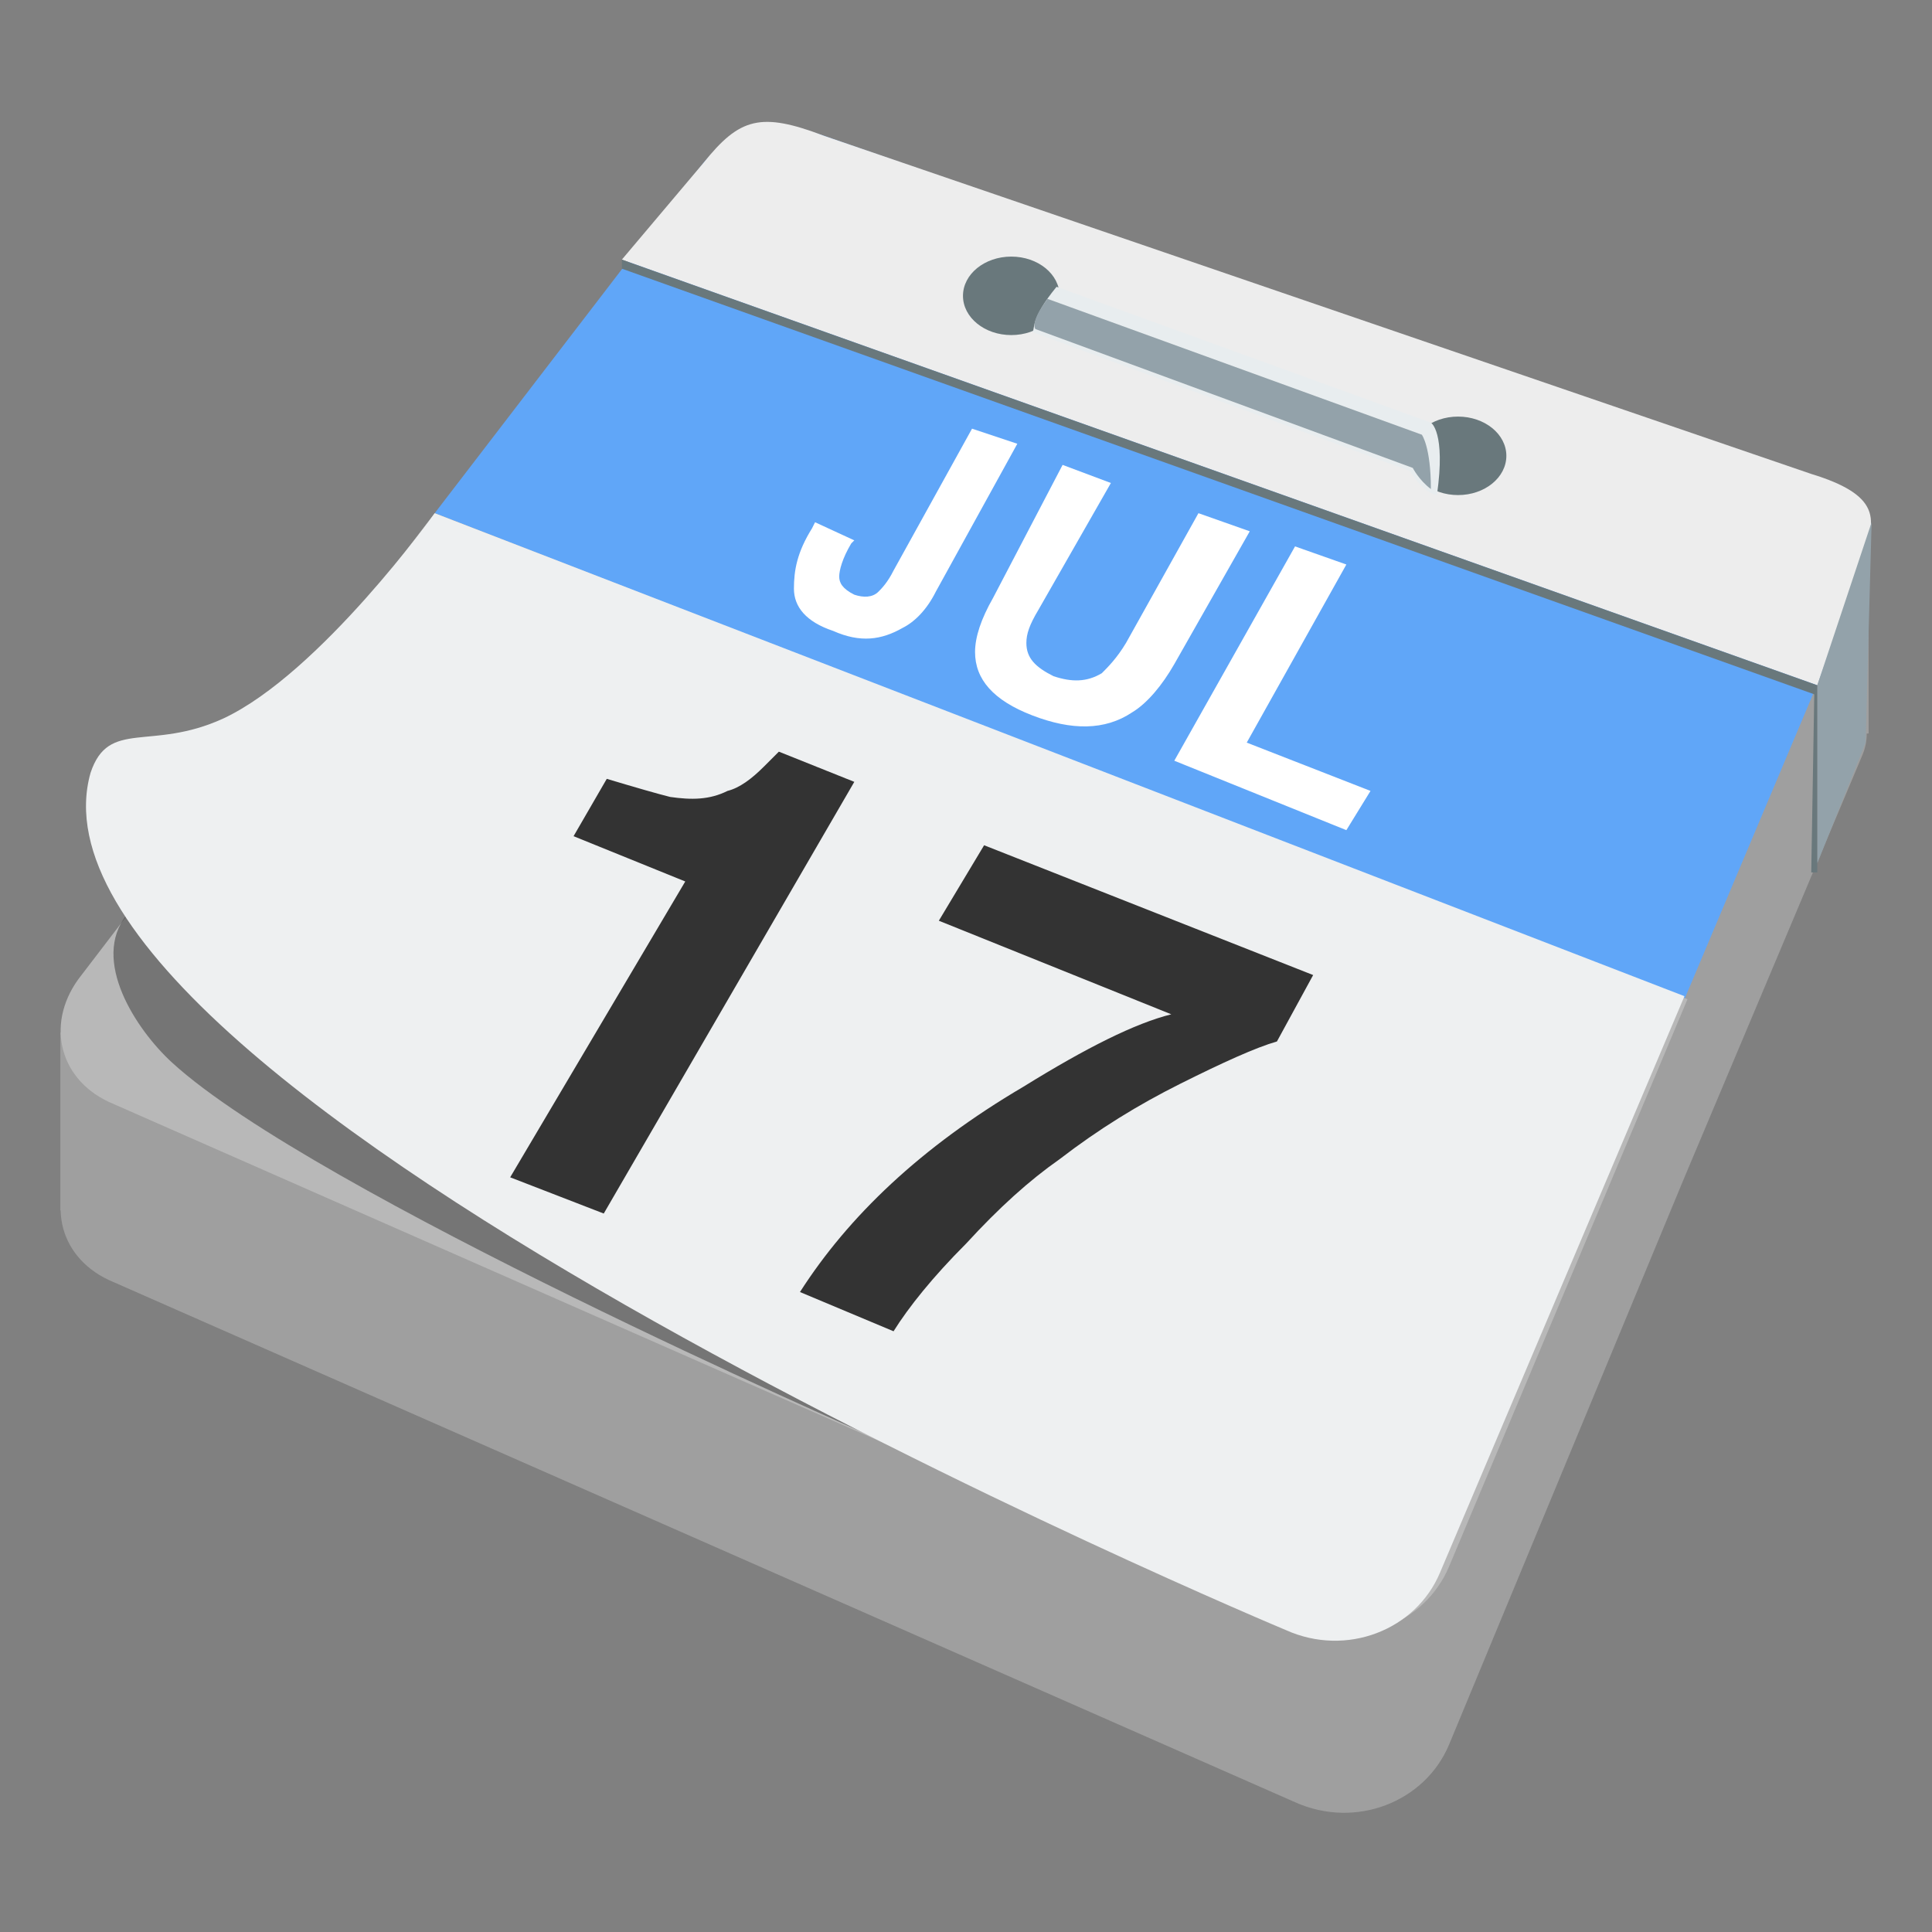 <svg xmlns="http://www.w3.org/2000/svg" width="64" height="64" viewBox="0 0 64 64" fill="none">
  <rect x="0" y="0" width="64" height="64" fill="#808080" stroke="none"/>
  <path d="M2 34.199H5.6V40.099H2V34.199ZM58.3 18.399H61.9V24.299H58.3V18.399Z" fill="#9F9F9F"/>
  <path d="M59.7 21.7L27.299 10.4C25.899 9.9 24.099 10.3 23.299 11.3L14.399 22.9L2.7 38.2C1.5 39.7 1.9 41.6 3.6 42.4L42.9 59.7C44.9 60.6 47.2 59.7 47.999 57.8L55.8 39L61.7 25C62.2 23.8 61.3 22.3 59.7 21.7Z" fill="#9F9F9F"/>
  <path d="M61.7 19.1C62.2 17.9 61.3 16.4 59.7 15.8L27.3 4.5C25.9 4 24.1 4.4 23.3 5.4L14.4 17L55.8 33.1L61.7 19.1Z" fill="#60A6F8"/>
  <path d="M14.399 17L2.7 32.3C1.5 33.8 1.9 35.7 3.6 36.5L42.9 53.8C44.9 54.7 47.2 53.8 47.999 51.9L55.9 33.1L14.399 17Z" fill="#B8B8B8"/>
  <path opacity="0.5" d="M4.2 30.3C3 31.8 4.5 34.1 5.7 35.2C10.4 39.5 28.7 47.5 28.7 47.5L4.2 30.3Z" fill="#333333"/>
  <path d="M14.4 17C14.4 17 10.6 22.3 7.4 23.8C5 24.9 3.6 23.8 3 25.6C-4.12464e-05 36.2 42.6 54 42.6 54C44.6 54.9 46.9 54 47.7 52.1L55.8 33L14.4 17Z" fill="#EEF0F1"/>
  <path d="M61.8 18.2C62.1 17.2 62.3 16.4 60 15.7L27.3 4.5C25.2 3.7 24.5 3.9 23.3 5.4L20.6 8.6L60.2 22.7L61.8 18.2Z" fill="#EDEDED"/>
  <path d="M60.2 22.7V28.6L61.8 24.6L62 17.3L60.2 22.7Z" fill="#93A2AA"/>
  <path d="M33.5 11.1C34.384 11.1 35.1 10.518 35.1 9.8C35.1 9.082 34.384 8.5 33.5 8.5C32.617 8.5 31.9 9.082 31.9 9.8C31.9 10.518 32.617 11.1 33.5 11.1Z" fill="#69787C"/>
  <path d="M48.3 16.4C49.184 16.4 49.9 15.818 49.9 15.1C49.9 14.382 49.184 13.8 48.3 13.8C47.416 13.8 46.7 14.382 46.7 15.1C46.7 15.818 47.416 16.4 48.3 16.4Z" fill="#69787C"/>
  <path d="M35 9.5L47.4 14C47.4 14 47.9 14.3 47.6 16.4C47.1 16.3 46.7 15.6 46.7 15.6L34.2 11C34.3 10.9 34.1 10.6 35 9.5Z" fill="#E8EDEF"/>
  <path d="M34.7 9.9L47.1 14.4C47.1 14.4 47.4 14.8 47.4 16.2C47 15.9 46.8 15.5 46.8 15.5L34.3 10.9C34.3 10.9 34.1 10.7 34.7 9.9Z" fill="#93A2AA"/>
  <path d="M20.6 8.9V8.6L60.2 22.7V28.9H60L60.1 23L20.6 8.9Z" fill="#69787C"/>
  <path d="M28.3 17.9L28.2 18C27.9 18.5 27.8 18.9 27.8 19.1C27.8 19.3 27.9 19.5 28.3 19.7C28.6 19.8 28.9 19.8 29.1 19.6C29.2 19.5 29.4 19.3 29.6 18.9L32.2 14.2L33.7 14.7L31 19.6C30.7 20.2 30.3 20.6 29.9 20.8C29.2 21.2 28.5 21.3 27.6 20.9C26.7 20.6 26.3 20.1 26.3 19.5C26.3 18.9 26.4 18.3 26.9 17.5L27 17.3L28.3 17.9ZM35.2 15.4L36.8 16L34.4 20.2C34.1 20.7 34 21 34 21.3C34 21.8 34.3 22.1 34.9 22.4C35.5 22.6 36 22.6 36.5 22.3C36.7 22.1 37 21.8 37.3 21.3L39.7 17L41.4 17.6L38.9 22C38.5 22.7 38 23.3 37.5 23.6C36.6 24.2 35.5 24.2 34.2 23.7C32.9 23.2 32.3 22.5 32.3 21.6C32.3 21.1 32.5 20.5 32.9 19.8L35.2 15.4ZM42.9 18.1L44.6 18.7L41.3 24.6L45.4 26.2L44.6 27.5L38.9 25.2L42.9 18.1Z" fill="white"/>
  <path d="M19 27.7L20.1 25.8C21.1 26.1 21.8 26.3 22.2 26.4C22.9 26.5 23.5 26.5 24.1 26.2C24.5 26.1 24.9 25.8 25.3 25.4L25.8 24.9L28.3 25.9L20 40.2L16.9 39L22.7 29.2L19 27.7ZM42.3 34.5C41.6 34.7 40.5 35.2 39.1 35.9C37.7 36.6 36.4 37.4 35.1 38.4C34.1 39.1 33.1 40 32 41.2C30.9 42.3 30.1 43.3 29.6 44.1L26.5 42.8C28.1 40.3 30.5 38 33.9 36C36 34.7 37.6 33.9 38.8 33.6L31.1 30.5L32.6 28L43.5 32.3L42.3 34.5Z" fill="#333333"/>
</svg>